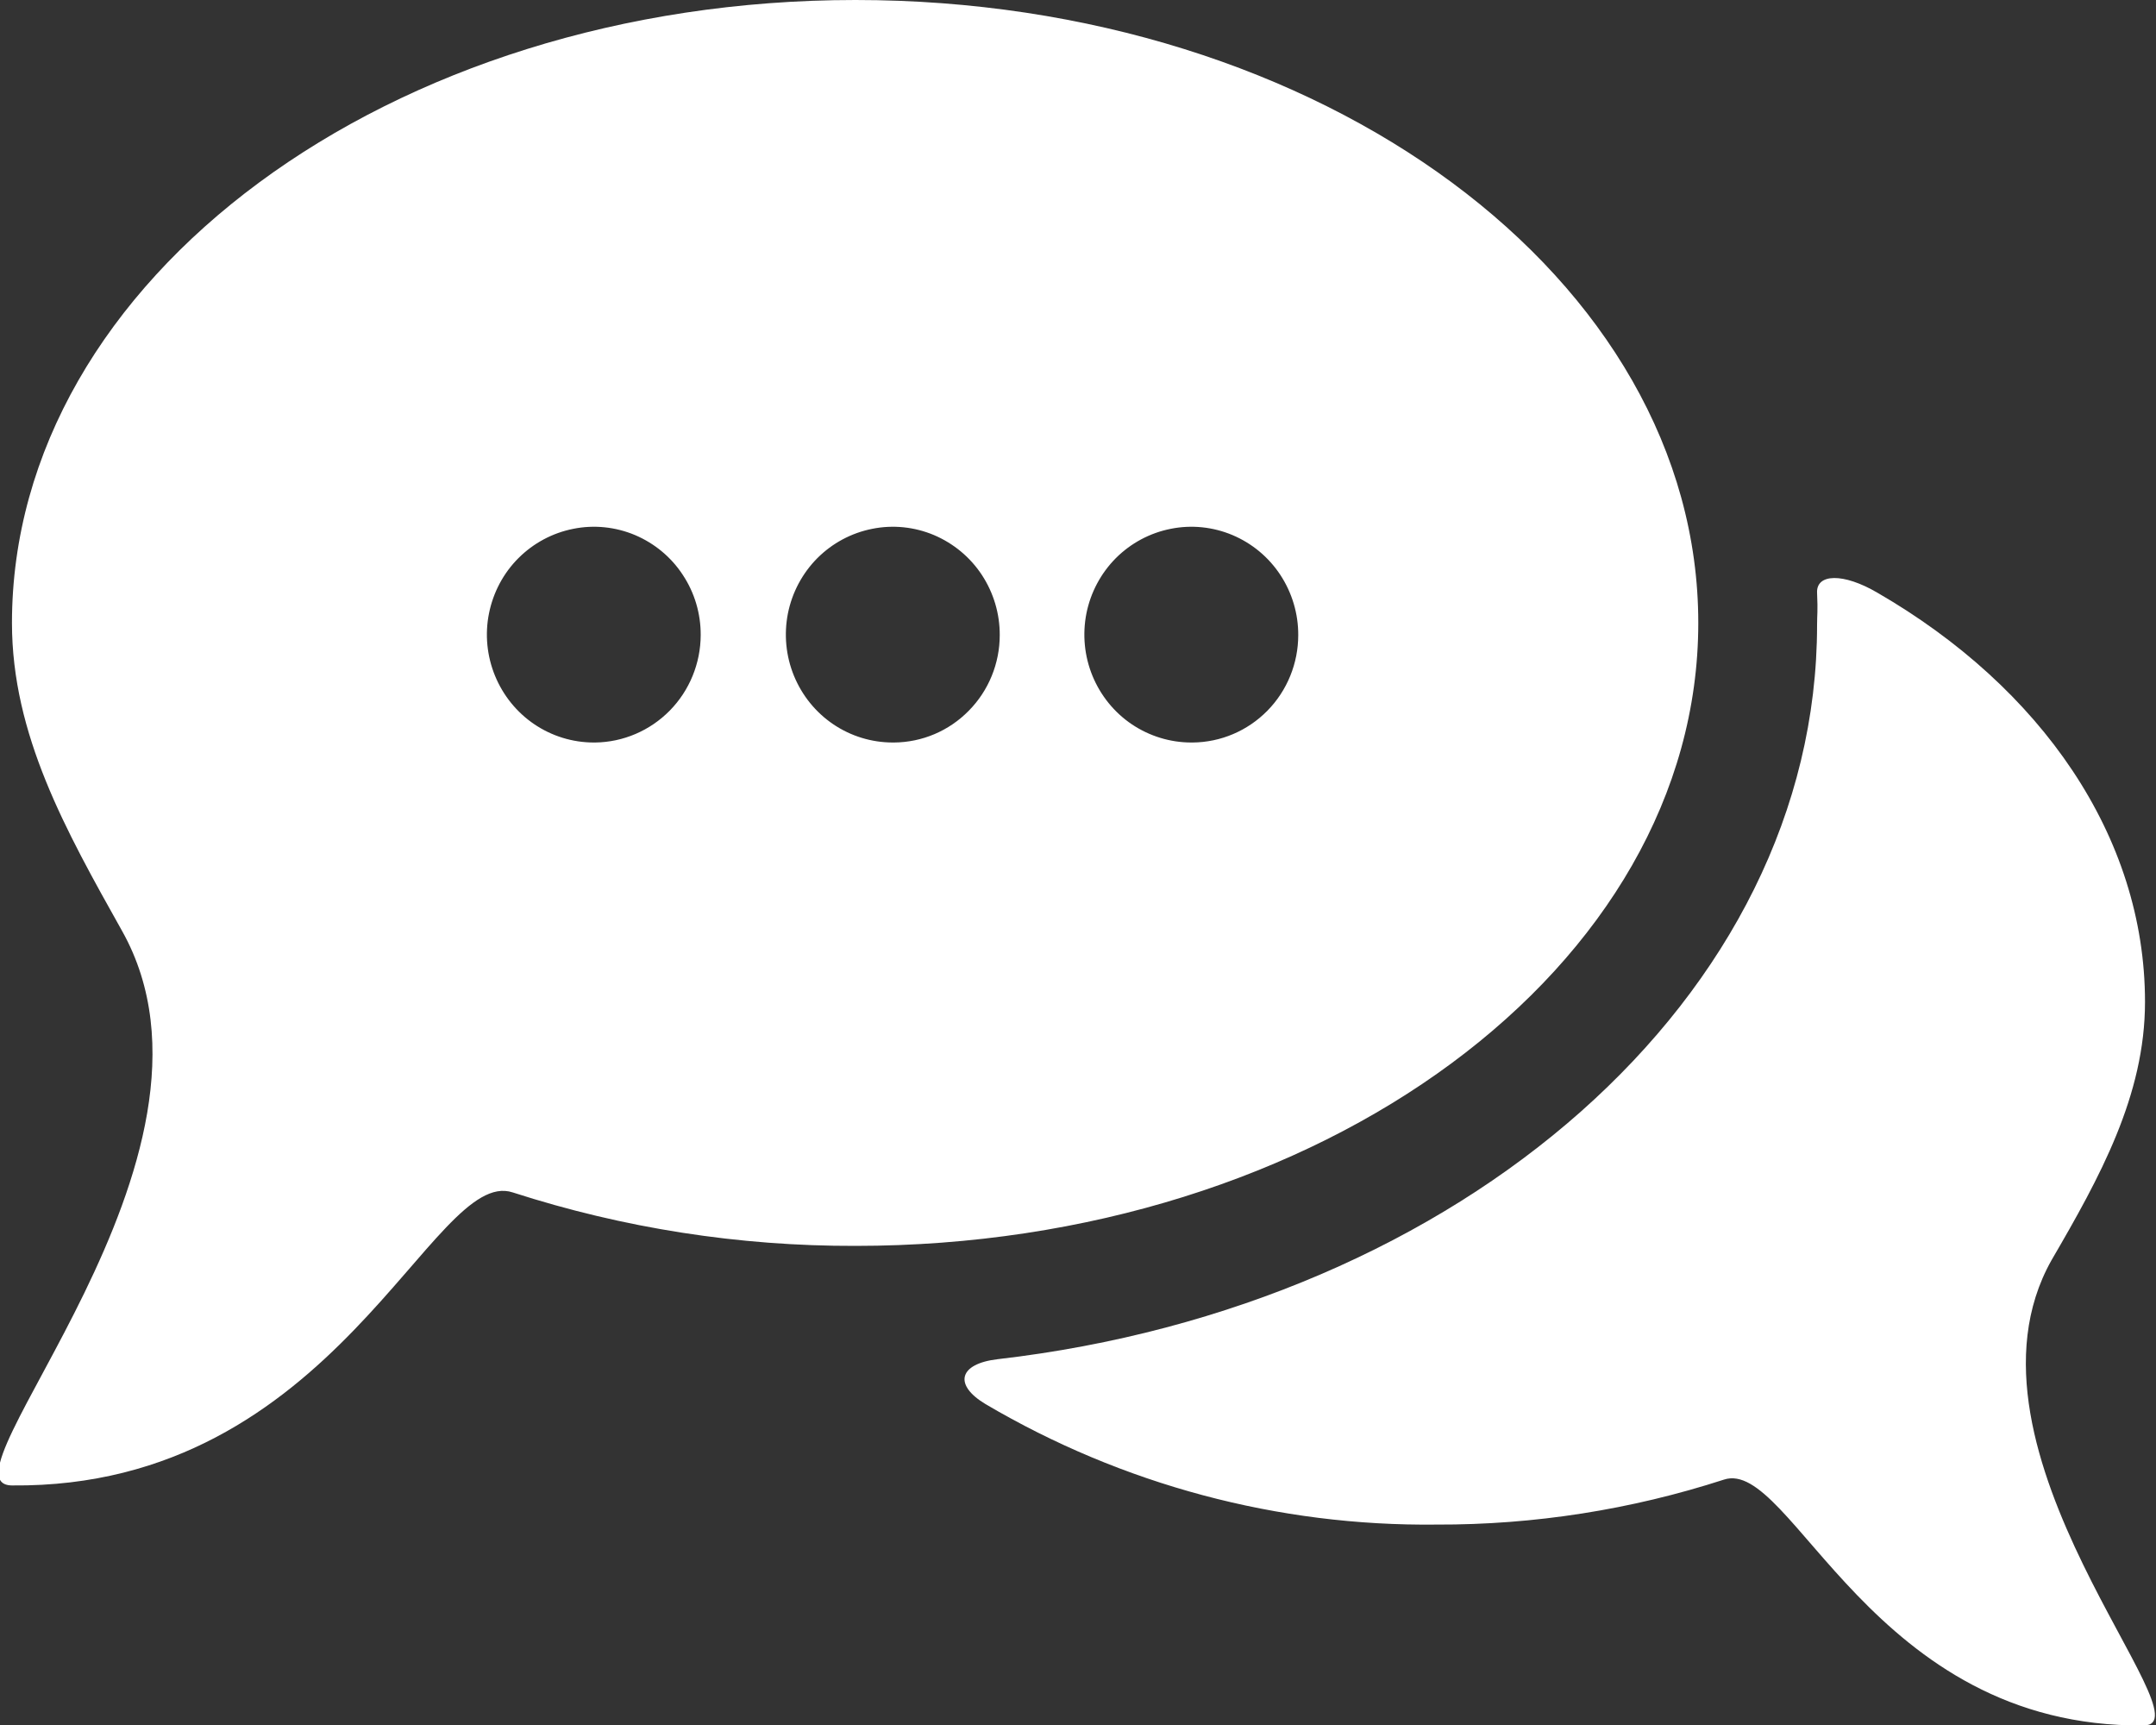 <svg width="20" height="16" viewBox="0 0 20 16" fill="none" xmlns="http://www.w3.org/2000/svg">
<rect x="0" y="0" width="20" height="16" fill="#333333" stroke="none"/>
<g clip-path="url(#clip0_3863_2716)">
<path d="M19.898 9.293C19.898 7.754 18.93 6.374 17.418 5.499C17.099 5.311 16.847 5.32 16.856 5.499C16.864 5.678 16.856 5.695 16.856 5.795C16.856 9.247 13.549 12.111 9.255 12.607C8.895 12.649 8.842 12.844 9.143 13.024C10.411 13.771 11.857 14.158 13.326 14.141C14.231 14.144 15.13 14.003 15.992 13.724C16.62 13.516 17.36 16.029 19.885 16.004C20.518 16.004 18.038 13.457 19.03 11.69C19.48 10.918 19.898 10.16 19.898 9.293Z" fill="white"/>
<path d="M7.935 0C3.616 0 0.111 2.589 0.111 5.778C0.111 6.816 0.611 7.704 1.132 8.634C2.314 10.739 -0.642 13.77 0.111 13.778C3.124 13.807 4.008 10.814 4.756 11.06C5.784 11.392 6.856 11.559 7.935 11.556C12.254 11.556 15.754 8.967 15.754 5.778C15.754 2.589 12.266 0 7.935 0ZM5.508 6.887C5.312 6.887 5.12 6.828 4.957 6.718C4.794 6.608 4.667 6.451 4.592 6.268C4.517 6.085 4.497 5.884 4.536 5.69C4.575 5.495 4.669 5.317 4.809 5.177C4.948 5.038 5.125 4.943 5.318 4.905C5.51 4.866 5.71 4.887 5.891 4.963C6.072 5.04 6.227 5.168 6.335 5.334C6.444 5.499 6.501 5.693 6.5 5.891C6.499 6.153 6.396 6.405 6.213 6.591C6.03 6.777 5.781 6.884 5.521 6.887H5.508ZM8.282 6.887C8.085 6.887 7.893 6.828 7.73 6.718C7.567 6.608 7.44 6.451 7.365 6.268C7.29 6.085 7.271 5.884 7.309 5.69C7.348 5.495 7.443 5.317 7.582 5.177C7.721 5.038 7.898 4.943 8.091 4.905C8.284 4.866 8.483 4.887 8.664 4.963C8.845 5.04 9 5.168 9.109 5.334C9.217 5.499 9.275 5.693 9.274 5.891C9.274 6.153 9.171 6.406 8.987 6.592C8.804 6.779 8.555 6.885 8.294 6.887H8.282ZM11.051 6.887C10.855 6.887 10.663 6.828 10.499 6.718C10.336 6.608 10.209 6.451 10.134 6.268C10.059 6.085 10.04 5.884 10.078 5.69C10.117 5.495 10.212 5.317 10.351 5.177C10.49 5.038 10.667 4.943 10.86 4.905C11.053 4.866 11.252 4.887 11.433 4.963C11.615 5.04 11.769 5.168 11.878 5.334C11.986 5.499 12.044 5.693 12.043 5.891C12.043 6.153 11.94 6.406 11.757 6.592C11.573 6.779 11.324 6.885 11.063 6.887H11.051Z" fill="white"/>
</g>
<defs>
<clipPath id="clip0_3863_2716">
<rect width="20" height="16" fill="white"/>
</clipPath>
</defs>
</svg>
